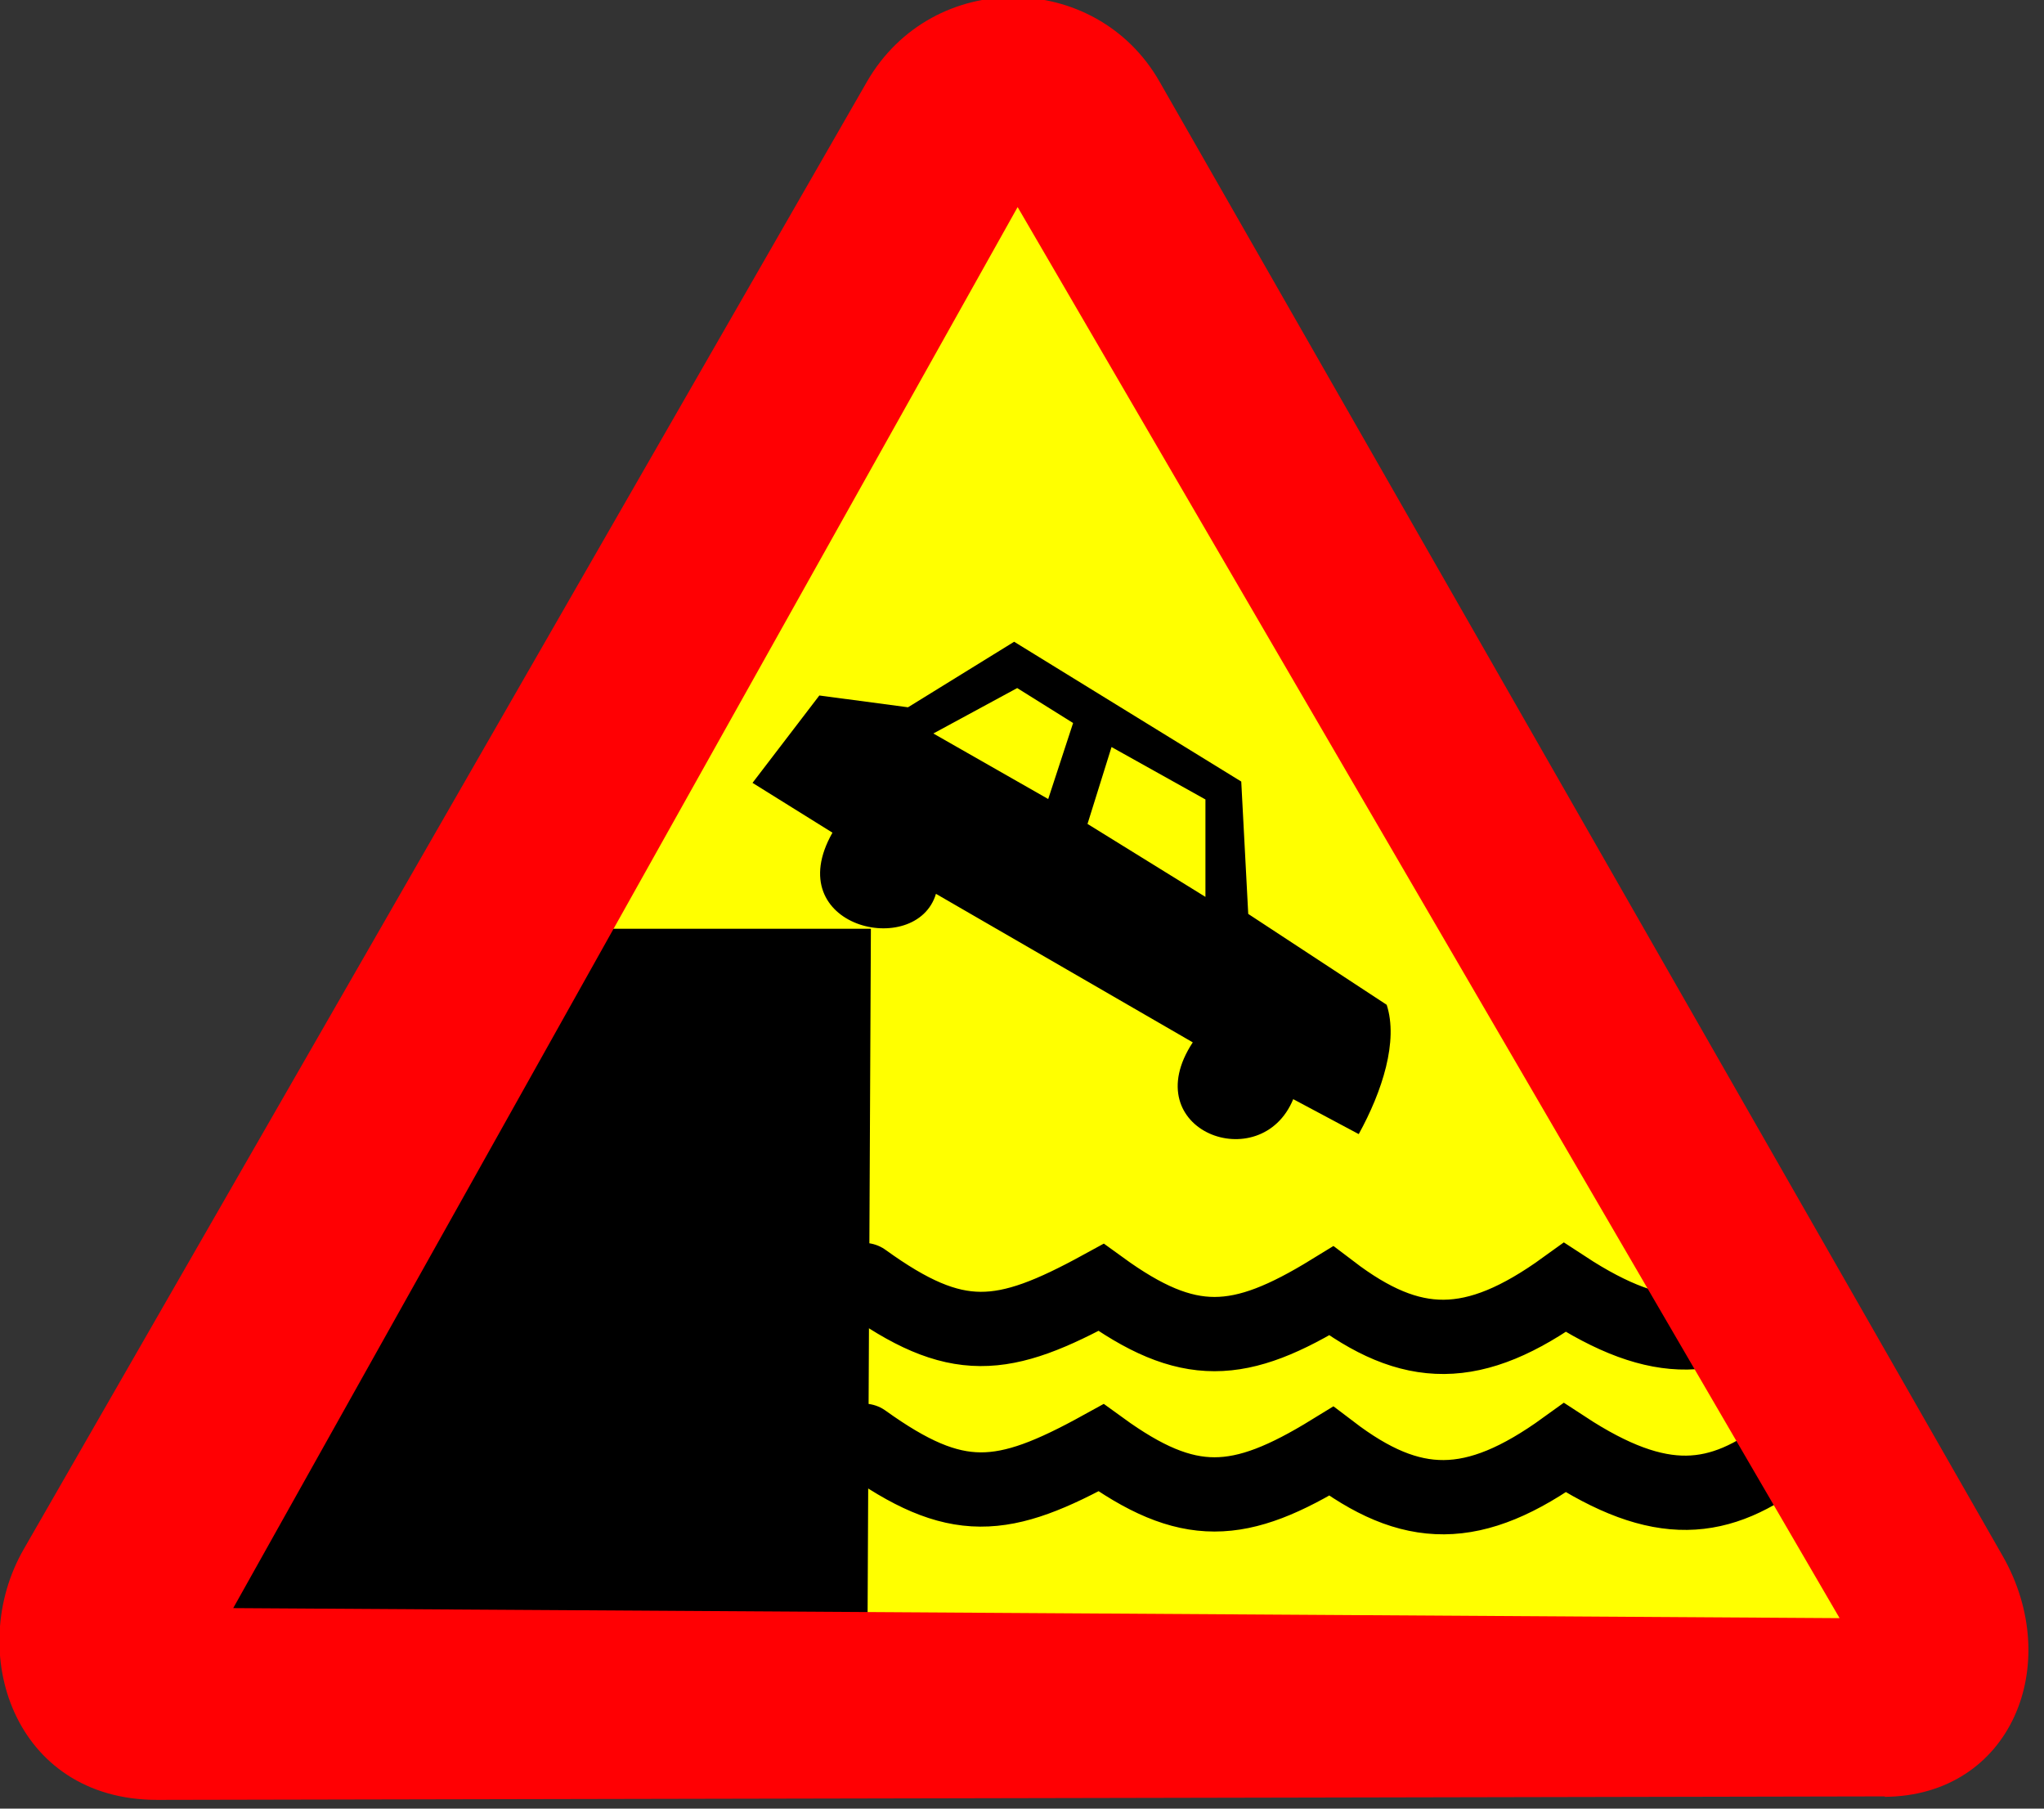 <svg xmlns="http://www.w3.org/2000/svg" viewBox="0 0 4680 4140"><rect x="0" y="0" width="4680" height="4140" fill="#333333" stroke="none"/><path fill="#ff0" fill-rule="evenodd" d="M2313 170L136 3873l4370 8z"/><path fill-rule="evenodd" d="M3175 2300c27 83-10 198-64 296l-150-80c-74 180-363 72-230-130l-588-340c-45 150-360 77-237-140l-183-114 153-200 203 27 243-150 520 320 16 303zm-718-645l-128-80-192 104 263 150zm88 55l215 120v223l-270-167z"/><path fill="none" stroke="#000" stroke-width="170" d="M1978 2930c212 153 318 140 543 17 200 145 317 137 527 8 184 140 326 143 535-8 220 144 354 128 510 8m-2115 343c212 152 318 140 543 16 200 145 317 137 527 8 184 140 326 143 535-8 220 144 354 128 510 8" stroke-linecap="round"/><path fill-rule="evenodd" d="M367 3760l823-1634h804l-8 1668z"/><path fill="#ff0003" fill-rule="evenodd" d="M4316 4112l-3956 8c-330 0-440-342-305-575L1985 187c150-260 524-256 670 0l1930 3374c142 248 20 550-270 552zM2330 474l1882 3230-3678-23z"/></svg>